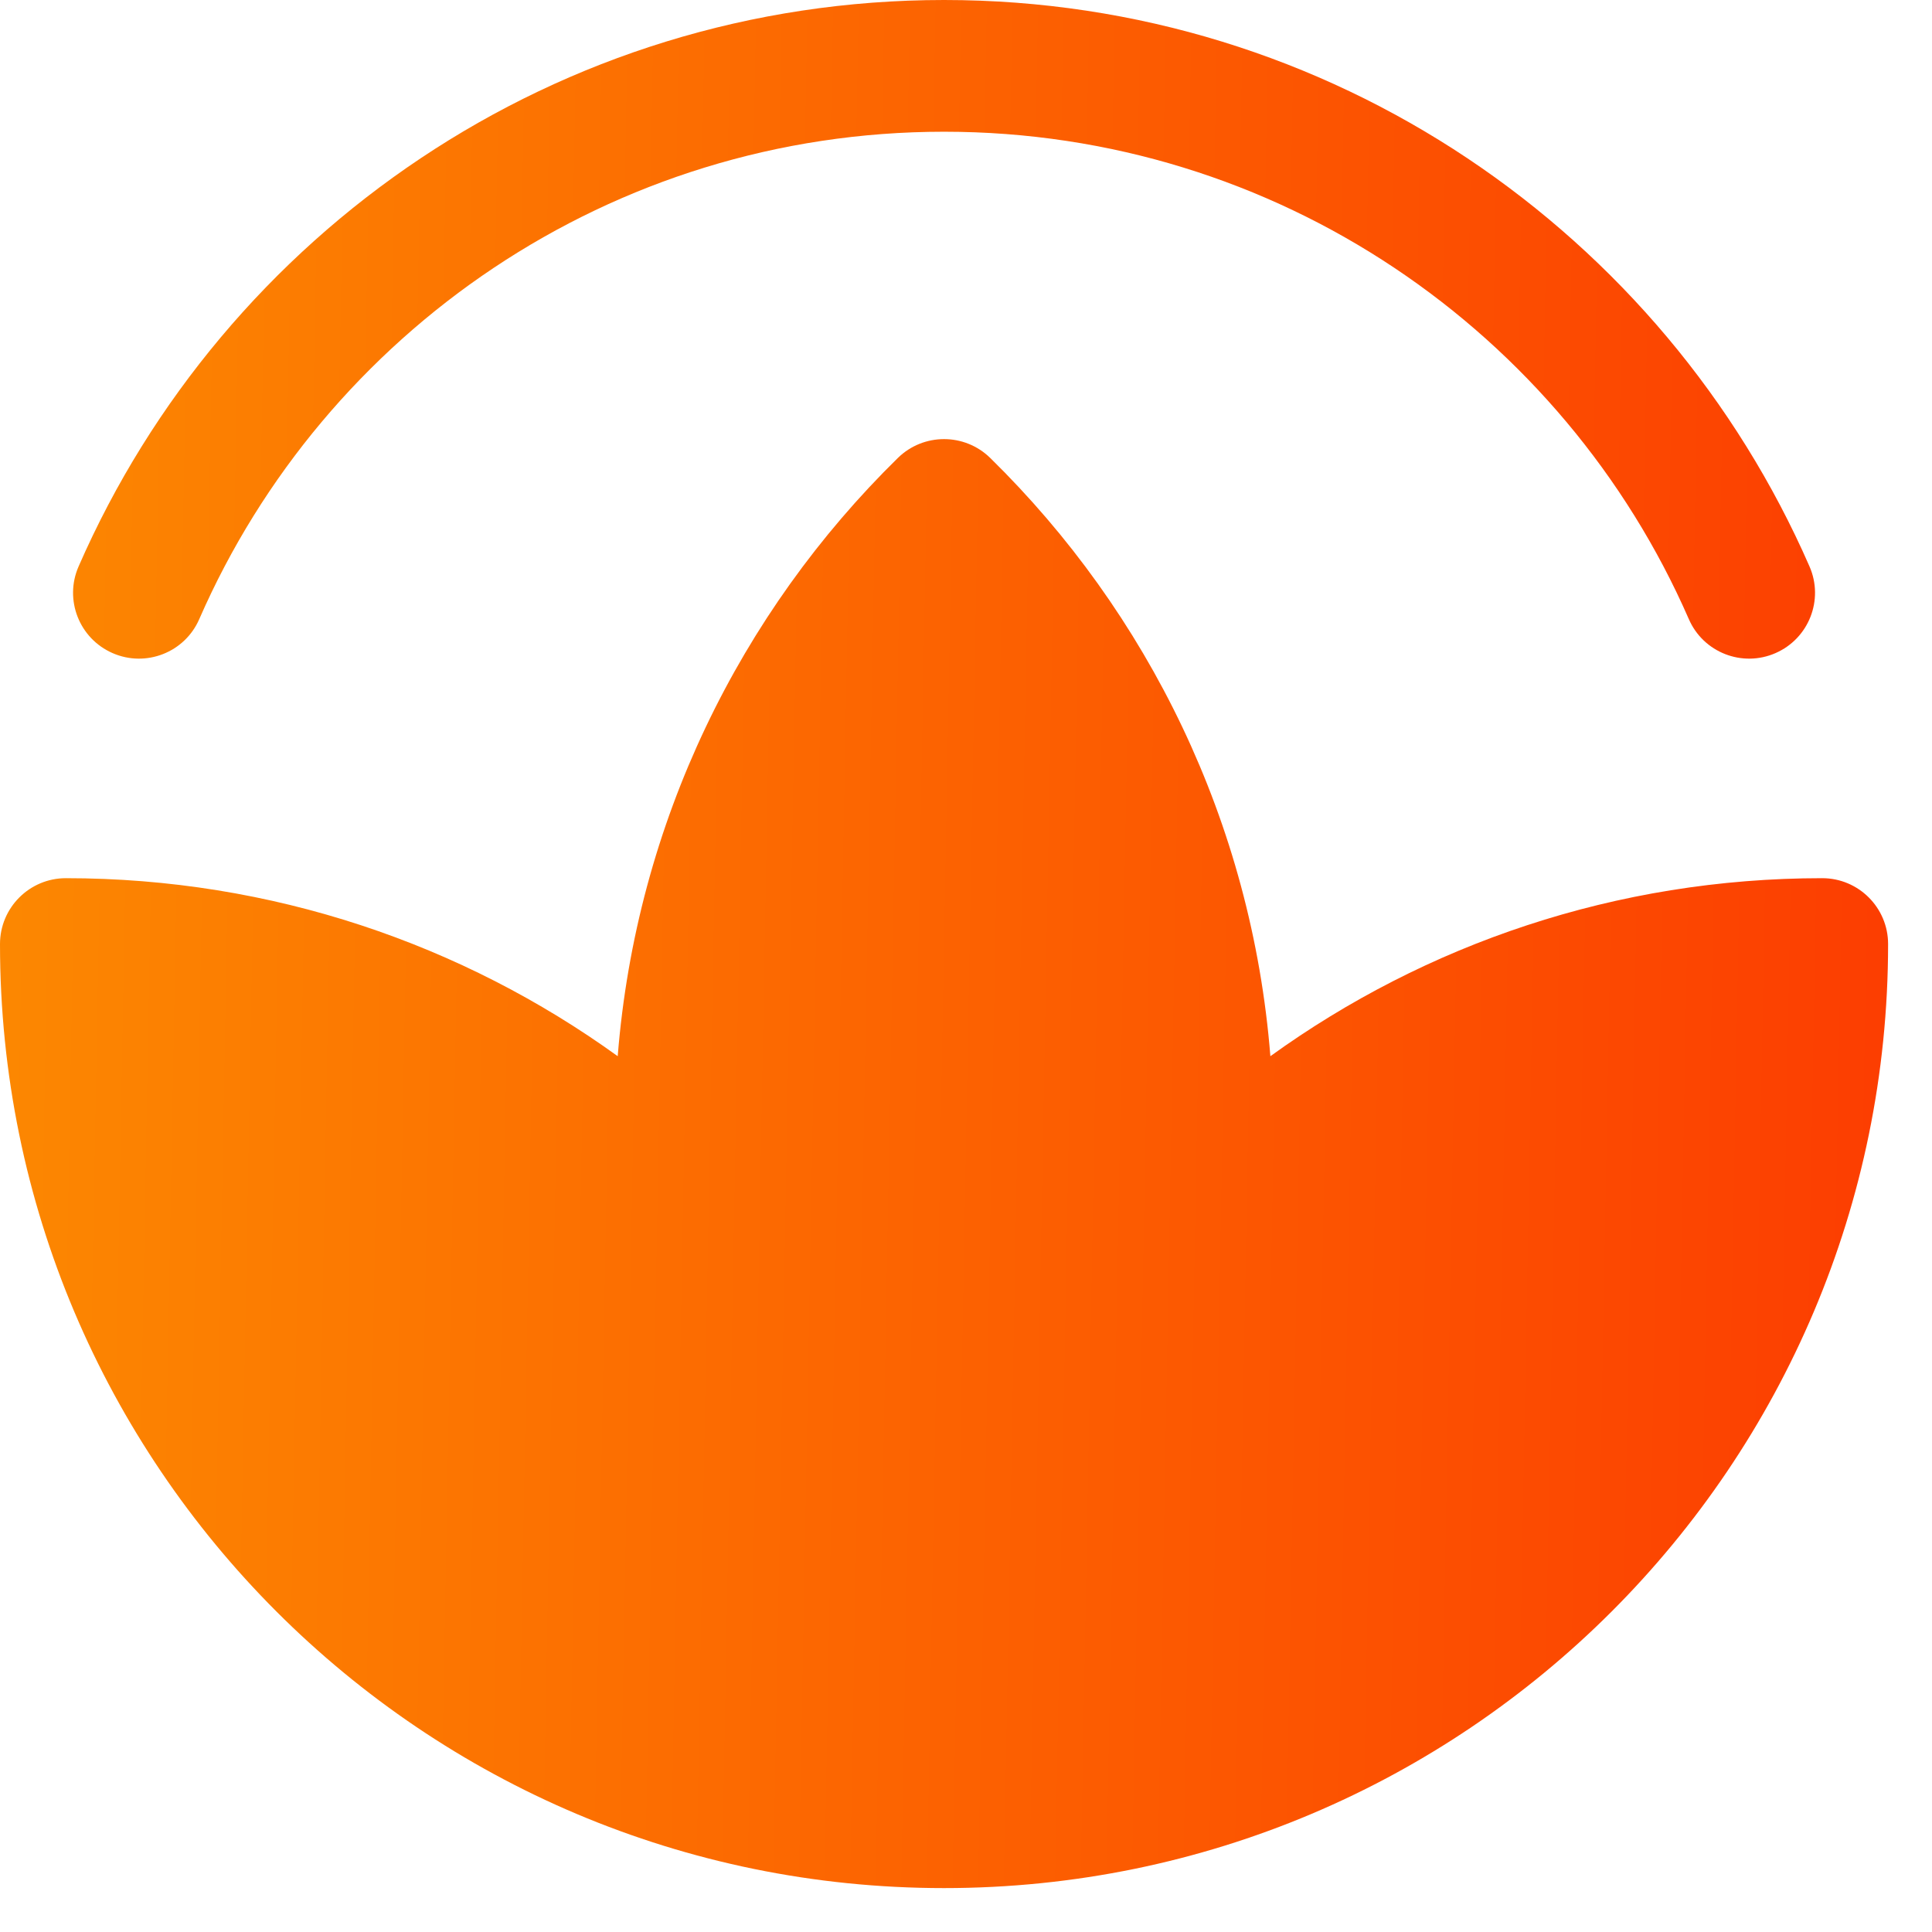 <svg width="22" height="22" viewBox="0 0 22 22" fill="none" xmlns="http://www.w3.org/2000/svg">
<path fill-rule="evenodd" clip-rule="evenodd" d="M0.895 6.45C2.553 2.655 6.341 0 10.75 0C15.159 0 18.947 2.655 20.605 6.45C20.771 6.829 20.598 7.271 20.218 7.437C19.839 7.603 19.396 7.43 19.231 7.05C17.803 3.782 14.542 1.5 10.75 1.5C6.958 1.5 3.697 3.782 2.269 7.05C2.104 7.43 1.661 7.603 1.282 7.437C0.902 7.271 0.729 6.829 0.895 6.45ZM11.275 5.214C10.983 4.929 10.517 4.929 10.225 5.214C8.428 6.976 7.246 9.365 7.034 12.027C5.267 10.752 3.096 10 0.75 10C0.336 10 0 10.336 0 10.75C0 16.687 4.813 21.5 10.75 21.5C16.687 21.5 21.5 16.687 21.5 10.75C21.5 10.336 21.164 10 20.75 10C18.404 10 16.233 10.752 14.466 12.027C14.254 9.365 13.072 6.976 11.275 5.214Z" fill="url(#paint0_linear_47_576)"/>
<defs>
<linearGradient id="paint0_linear_47_576" x1="0" y1="0" x2="21.885" y2="0.4" gradientUnits="userSpaceOnUse">
<stop stop-color="#FC8801"/>
<stop offset="1" stop-color="#FC3D01"/>
</linearGradient>
</defs>
</svg>
